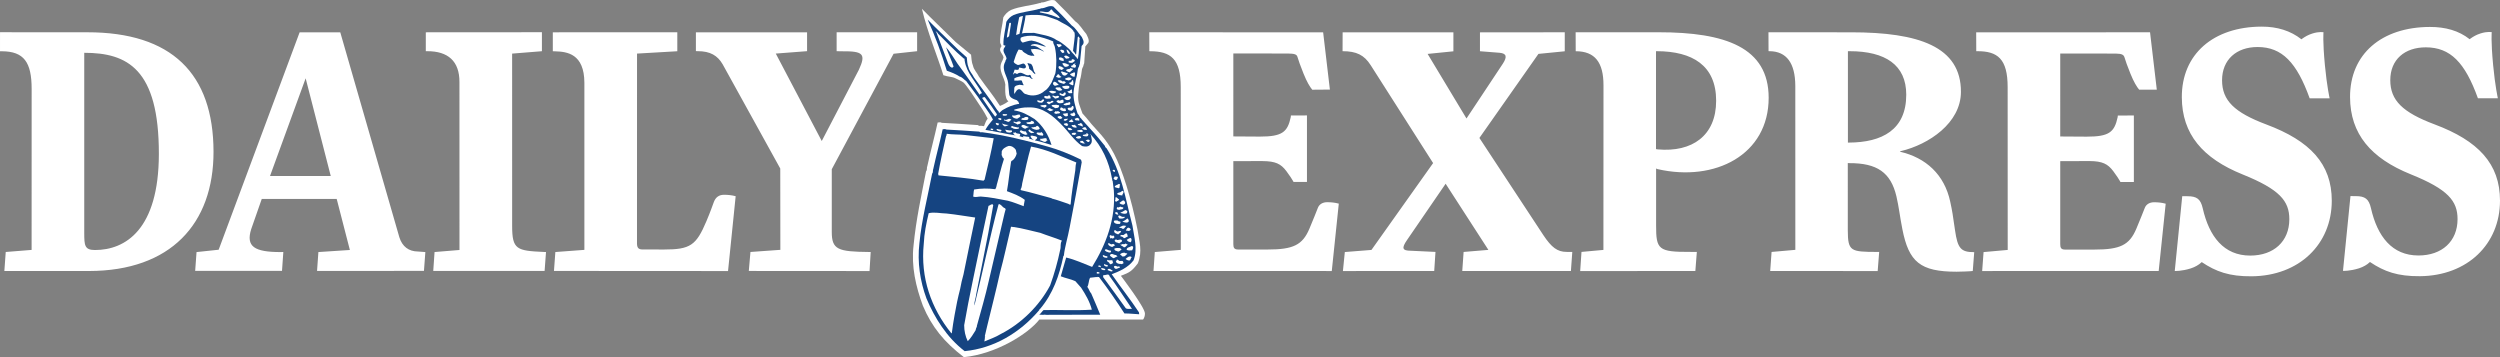 <svg xmlns="http://www.w3.org/2000/svg" width="336" height="48" viewBox="0 0 336 48"><rect x="0" y="0" width="336" height="48" fill="#808080" stroke="none"/><g fill="none" fill-rule="evenodd"><path fill="#FFF" fill-rule="nonzero" d="M129.546,48 C126.921,45.994 125.245,43.97 124.033,41.084 C123.091,38.53 122.454,35.806 122.783,32.978 C123.125,29.471 123.808,26.423 124.465,23.018 C124.65,22.83 124.521,22.527 124.636,22.311 C125.064,20.348 125.592,18.429 126.02,16.466 C126.191,16.423 126.419,16.438 126.604,16.452 L126.39,16.495 C128.031,16.596 129.771,16.683 131.44,16.813 C131.54,16.943 131.726,16.928 131.84,16.899 C131.977,16.917 132.112,16.939 132.249,16.958 C132.394,16.555 132.554,16.172 132.744,15.948 C132.131,14.765 131.964,14.619 131.237,13.493 C131.237,13.493 129.803,11.3 129.473,11.076 C129.142,10.853 128.848,10.742 128.407,10.519 C127.965,10.296 127.46,10.341 126.789,10.11 C125.99,7.527 124.657,4.384 123.904,1.176 L124.932,2.215 L128.441,5.649 L130.512,7.352 C130.569,7.785 130.569,8.376 130.769,8.824 C130.883,9.387 131.325,9.776 131.568,10.296 C132.723,11.941 133.314,12.563 134.398,14.237 C134.398,14.237 135.097,13.977 135.537,13.605 C134.95,13.308 135.117,11.374 135.117,11.374 C135.003,10.364 134.133,9.484 134.604,8.387 C134.675,8.3 134.832,7.882 134.875,7.737 C134.789,7.189 134.083,6.834 134.582,6.243 C134.639,6.156 134.418,5.833 134.418,5.703 C134.376,4.548 134.732,3.437 134.846,2.326 C135.117,1.879 135.431,1.561 135.902,1.331 C137.086,0.84 138.527,0.767 139.74,0.407 C139.839,0.479 139.882,0.32 139.982,0.334 C140.624,0.334 141.138,-0.17 141.779,0.06 C142.721,0.97 143.62,1.908 144.504,2.86 C145.16,3.307 145.474,3.985 146.002,4.577 C146.145,4.895 146.457,5.384 146.271,5.759 L145.867,6.243 L145.717,8.502 C145.603,8.704 145.631,8.964 145.46,9.152 L145.46,9.267 L145.431,9.238 C145.346,9.772 145.303,10.32 145.132,10.811 C145.046,11.388 144.954,12.026 144.911,12.676 C144.826,13.787 145.145,14.258 145.487,15.254 C145.758,15.528 146.283,16.159 146.712,16.692 C147.269,17.384 148.624,18.55 149.727,20.67 C150.829,22.789 152.042,26.619 152.888,30.895 C153.116,32.512 153.581,33.749 152.925,35.395 C152.097,36.477 151.815,36.62 150.645,37.068 C150.645,37.068 153.88,41.307 153.88,42.13 C153.88,42.699 153.623,42.943 153.623,42.943 L139.692,42.943 C138.184,44.876 133.854,47.581 129.546,48"/><path fill="#154481" fill-rule="nonzero" d="M141.556,0.873 C142.412,1.699 143.229,2.552 144.033,3.418 C144.63,3.825 144.915,4.441 145.395,4.979 C145.524,5.267 145.745,5.595 145.576,5.936 L145.369,6.186 L145.135,8.547 C145.032,8.731 145.057,8.967 144.902,9.137 L144.902,9.242 L144.876,9.216 C144.798,9.702 144.759,10.2 144.604,10.646 C144.526,11.171 144.331,11.735 144.292,12.325 C144.215,13.335 144.513,14.345 144.824,15.251 C145.071,15.5 145.084,15.788 145.369,15.998 L145.356,16.011 C146.082,16.851 146.886,17.664 147.638,18.557 L148.507,19.619 C148.52,19.763 148.611,19.855 148.728,19.934 C150.725,23.043 151.27,26.755 152.203,30.324 C152.411,31.793 152.943,33.498 152.346,34.994 C151.594,35.978 150.478,36.45 149.415,36.857 C150.595,38.562 151.931,40.242 153.072,41.973 C153.085,42.065 153.111,42.143 153.098,42.235 C152.45,42.209 151.762,42.117 151.127,42.13 C150.064,40.478 148.922,38.825 147.716,37.25 C147.677,37.211 147.561,37.263 147.561,37.185 C147.547,37.198 147.522,37.211 147.535,37.237 C147.223,37.211 146.86,37.316 146.51,37.329 C146.393,37.499 146.368,37.762 146.316,37.985 C146.264,38.182 146.25,38.405 146.134,38.549 C146.355,38.838 146.419,39.179 146.666,39.454 C147.094,40.386 147.47,41.356 147.872,42.301 L145.395,42.301 L140.843,42.314 C140.635,42.353 140.402,42.248 140.207,42.314 L139.676,42.288 C139.909,42.117 140.052,41.842 140.259,41.671 C142.451,41.632 144.565,41.763 146.744,41.618 C146.471,40.569 145.913,39.599 145.304,38.667 L144.526,37.788 C143.903,37.499 143.203,37.395 142.568,37.132 L143.294,34.613 C144.5,34.889 145.654,35.44 146.782,35.873 C148.663,32.843 149.973,29.432 149.7,25.601 L149.545,24.342 C149.428,24.224 149.519,24.092 149.441,23.961 C149.052,21.731 148.118,19.698 146.536,18.006 C146.51,18.071 146.601,18.111 146.614,18.163 C146.692,18.57 146.886,19.068 146.549,19.409 C146.277,19.776 145.797,19.724 145.434,19.632 C144.37,18.884 143.605,17.704 142.723,16.812 C141.53,15.552 140.091,14.358 138.275,14.437 C137.588,14.398 136.939,14.555 136.343,14.726 C136.291,14.752 136.304,14.818 136.317,14.844 C137.328,14.975 138.184,15.46 139.04,15.998 C140.194,16.93 140.921,18.15 141.323,19.488 C140.583,19.265 139.857,19.016 139.079,18.871 C139.196,18.727 139.429,18.675 139.39,18.465 C139.235,18.255 138.975,18.32 138.742,18.229 L138.509,18.242 C138.496,18.517 138.807,18.753 138.988,18.845 C138.768,18.753 138.547,18.688 138.314,18.635 C138.418,18.517 138.301,18.373 138.158,18.373 C137.925,18.412 137.692,18.242 137.458,18.347 L137.562,18.452 C137.367,18.399 137.173,18.373 136.991,18.294 C137.108,18.242 137.121,18.15 137.108,18.032 C136.901,17.901 136.589,18.032 136.472,17.756 L136.408,17.756 C136.382,17.809 136.434,17.861 136.486,17.888 C136.382,17.874 136.278,17.73 136.187,17.848 C136.161,18.006 136.304,18.111 136.408,18.163 L136.602,18.215 C135.253,18.019 133.84,17.664 132.439,17.455 C132.699,16.956 133.062,16.523 133.451,16.064 C132.893,14.988 132.076,14.017 131.415,12.994 L129.859,10.895 C129.547,10.699 129.34,10.371 128.977,10.292 C128.445,9.938 127.861,9.715 127.252,9.505 C126.526,7.156 125.696,4.86 124.671,2.631 L125.605,3.575 L128.795,6.697 L129.936,7.72 C129.988,8.114 129.988,8.652 130.17,9.059 C130.273,9.57 130.676,9.925 130.896,10.397 C131.946,11.892 133.036,13.257 134.021,14.778 C134.125,14.909 134.307,15.027 134.242,15.172 L134.229,15.198 C134.462,15.106 134.605,14.831 134.864,14.726 C135.487,14.358 136.161,14.096 136.875,13.965 L136.952,13.991 C137.03,13.847 136.862,13.794 136.862,13.65 C136.823,13.584 136.68,13.611 136.732,13.493 C136.304,13.335 135.642,13.178 135.63,12.574 L135.5,11.158 C135.396,10.239 134.605,9.439 135.033,8.442 C135.098,8.363 135.111,8.258 135.15,8.167 L135.098,8.167 C135.189,8.127 135.241,7.983 135.28,7.852 C135.202,7.353 134.579,6.881 135.033,6.343 C135.085,6.264 135.137,6.186 135.111,6.081 C135.059,6.133 134.864,6.12 134.864,6.002 C134.825,4.952 135.15,3.943 135.253,2.932 C135.5,2.526 135.785,2.237 136.213,2.027 C137.29,1.581 138.599,1.516 139.702,1.188 C139.792,1.253 139.831,1.109 139.922,1.122 C140.506,1.122 140.972,0.663 141.556,0.873"/><path fill="#FFF" fill-rule="nonzero" d="M143.877,17.218 L144.124,17.402 C144.033,17.52 143.877,17.481 143.722,17.494 C143.579,17.481 143.566,17.349 143.501,17.258 C143.566,17.087 143.748,17.218 143.877,17.218 Z M145.991,17.205 C145.991,17.284 146.03,17.363 146.082,17.402 C146.082,17.468 146.004,17.454 145.965,17.481 L145.927,17.441 C145.771,17.481 145.602,17.402 145.46,17.297 L145.434,17.271 C145.563,17.14 145.849,16.995 145.991,17.205 Z M139.533,17.008 L139.598,17.008 C139.65,17.087 139.676,17.179 139.74,17.257 C139.676,17.48 139.442,17.402 139.3,17.454 C139.079,17.428 138.884,17.349 138.69,17.244 C138.651,17.205 138.651,17.153 138.625,17.1 C138.716,17.061 138.898,17.192 138.975,17.048 C139.248,17.231 139.312,16.694 139.533,17.008 Z M136.044,16.93 C136.239,17.061 136.511,17.035 136.732,17.127 C136.81,17.14 136.849,17.087 136.939,17.114 L136.913,17.297 C136.68,17.35 136.433,17.363 136.213,17.284 C136.083,17.232 135.993,17.14 135.85,17.101 C135.85,16.982 135.98,16.996 136.044,16.93 Z M138.262,17.035 C138.223,17.192 138.003,17.113 137.912,17.245 C137.705,17.402 137.497,17.153 137.328,17.061 C137.212,16.943 137.302,16.838 137.432,16.799 C137.743,16.733 137.951,17.035 138.262,17.035 Z M144.526,16.864 C144.591,16.93 144.721,17.022 144.721,17.114 C144.565,17.218 144.383,17.114 144.227,17.087 C144.163,17.009 144.033,16.969 144.02,16.851 C144.111,16.72 144.318,16.89 144.435,16.772 C144.526,16.733 144.5,16.825 144.526,16.864 Z M145.317,16.563 C145.473,16.641 145.525,16.812 145.525,16.969 L145.473,17.022 C145.395,16.943 145.252,16.93 145.148,16.864 C145.032,16.851 144.928,16.825 144.85,16.733 C144.85,16.654 144.941,16.654 145.006,16.654 C145.148,16.681 145.187,16.458 145.317,16.563 Z M134.644,16.589 C134.955,16.733 135.241,16.785 135.565,16.799 C135.37,16.864 135.124,17.074 134.916,16.93 C134.825,16.838 134.735,16.694 134.644,16.589 Z M143.411,16.562 C143.515,16.615 143.476,16.759 143.592,16.772 C143.476,16.838 143.476,16.995 143.294,16.903 C143.177,16.851 142.944,16.785 142.983,16.628 C143.125,16.602 143.281,16.536 143.411,16.562 Z M137.186,16.418 C137.2,16.571 137.111,16.619 137.004,16.651 L136.872,16.689 C136.829,16.703 136.789,16.72 136.758,16.746 C136.602,16.589 136.33,16.563 136.187,16.405 C136.317,16.248 136.433,16.445 136.576,16.431 C136.745,16.353 137.03,16.208 137.186,16.418 Z M138.625,16.221 C138.742,16.3 139.014,16.287 138.962,16.51 C139.002,16.549 139.066,16.523 139.118,16.483 C138.846,16.733 138.366,16.72 138.042,16.628 L137.925,16.497 C138.119,16.352 138.522,16.523 138.625,16.221 Z M144.046,16.011 C144.176,16.051 144.072,16.234 144.215,16.234 L144.279,16.326 C144.085,16.51 143.851,16.365 143.644,16.392 C143.735,16.313 143.761,16.103 143.903,16.156 L144.046,16.011 Z M135.785,15.998 L135.941,16.09 C135.811,16.143 135.733,16.313 135.578,16.379 C135.357,16.405 135.189,16.195 134.955,16.195 L134.955,16.038 C135.267,16.287 135.5,15.854 135.785,15.998 Z M145.045,15.959 C145.019,16.064 145.097,16.156 145.032,16.234 C144.85,16.103 144.435,16.326 144.448,15.946 C144.5,15.867 144.565,15.972 144.617,15.919 C144.747,15.736 144.915,15.893 145.045,15.959 Z M143.515,15.933 C143.515,16.025 143.424,16.156 143.294,16.182 C143.216,16.287 143.087,16.208 142.983,16.182 L142.957,16.156 C143.035,15.867 143.307,16.051 143.515,15.933 Z M138.132,15.749 L138.21,15.828 C138.236,15.959 138.158,16.09 138.042,16.116 C137.769,16.143 137.458,16.182 137.225,16.025 L137.406,15.867 C137.471,15.906 137.588,15.867 137.666,15.801 C137.795,15.683 137.977,15.71 138.132,15.749 Z M142.542,15.591 L142.788,15.828 C142.684,15.959 142.503,16.025 142.347,15.946 C142.295,15.867 142.075,15.815 142.153,15.67 C142.256,15.591 142.412,15.618 142.542,15.591 Z M137.134,15.316 C137.16,15.382 137.03,15.342 137.03,15.408 C137.069,15.5 137.173,15.591 137.121,15.696 L136.706,15.959 C136.434,15.933 136.084,15.841 136.019,15.552 C136.07,15.447 136.161,15.565 136.252,15.526 C136.512,15.578 136.732,15.355 136.978,15.408 L137.134,15.316 Z M143.527,15.198 C143.411,15.329 143.657,15.539 143.437,15.605 C143.32,15.657 143.177,15.657 143.061,15.566 L142.827,15.303 C142.931,15.264 143.086,15.251 143.19,15.251 C143.294,15.211 143.423,15.211 143.527,15.198 Z M144.293,15.067 C144.37,15.08 144.409,15.129 144.438,15.188 L144.492,15.312 C144.502,15.332 144.513,15.351 144.526,15.369 C144.513,15.526 144.409,15.631 144.227,15.605 C144.072,15.592 143.903,15.513 143.839,15.356 C143.942,15.119 144.267,15.369 144.293,15.067 Z M134.864,15.329 L135.344,15.356 C135.422,15.578 135.163,15.487 135.085,15.565 C134.981,15.513 134.825,15.592 134.761,15.474 C134.735,15.382 134.773,15.342 134.864,15.329 Z M142.179,14.923 L142.477,15.093 C142.438,15.356 142.14,15.185 142.01,15.303 C141.907,15.29 141.725,15.29 141.66,15.133 C141.751,15.133 141.816,15.001 141.854,14.936 C141.945,14.988 142.101,15.001 142.179,14.923 Z M142.645,14.437 C142.84,14.464 142.905,14.713 143.125,14.542 C143.268,14.595 143.203,14.791 143.281,14.896 C143.022,15.015 142.697,14.91 142.477,14.739 C142.49,14.621 142.49,14.437 142.645,14.437 Z M141.089,14.516 C141.232,14.647 141.426,14.713 141.608,14.765 C141.465,14.818 141.258,14.988 141.063,14.923 L140.726,14.687 C140.83,14.608 140.985,14.595 141.089,14.516 Z M144.28,14.332 C144.292,14.385 144.24,14.477 144.331,14.49 C144.253,14.621 144.176,14.791 144.033,14.883 C143.826,14.844 143.54,14.87 143.489,14.581 C143.592,14.332 143.981,14.621 144.033,14.332 C144.085,14.201 144.24,14.214 144.28,14.332 Z M141.945,14.056 C142.062,14.201 142.477,14.004 142.308,14.358 C142.204,14.568 141.971,14.49 141.803,14.542 C141.673,14.398 141.466,14.371 141.323,14.227 C141.439,13.991 141.751,14.175 141.945,14.056 Z M140.635,14.267 C140.661,14.424 140.454,14.332 140.454,14.49 C140.246,14.385 139.974,14.385 139.792,14.227 C139.909,14.135 140.143,14.109 140.311,14.122 C140.415,14.083 140.7,14.031 140.635,14.267 Z M143.838,13.912 L143.865,13.912 C143.838,14.175 143.515,14.057 143.359,14.148 C143.216,14.175 143.035,14.135 142.931,14.057 C142.996,13.899 143.229,13.926 143.359,13.808 C143.527,13.912 143.865,13.506 143.838,13.912 Z M141.569,13.598 L141.569,13.729 C141.375,13.808 141.154,13.886 140.998,14.031 C140.882,13.926 140.7,13.873 140.674,13.716 C140.791,13.676 140.986,13.624 141.154,13.716 C141.245,13.558 141.426,13.493 141.569,13.598 Z M142.931,13.479 L142.944,13.663 C142.918,13.703 142.931,13.755 142.931,13.795 C142.62,13.899 142.243,13.965 142.01,13.65 C141.984,13.637 141.997,13.598 141.997,13.571 C142.114,13.532 142.243,13.375 142.36,13.519 C142.568,13.558 142.762,13.27 142.931,13.479 Z M140.337,13.479 C140.272,13.611 140.156,13.689 140.052,13.807 C139.832,13.781 139.52,13.834 139.404,13.584 C139.429,13.558 139.416,13.506 139.429,13.466 L139.909,13.584 C139.987,13.493 140.233,13.178 140.337,13.479 Z M143.826,12.929 L143.916,13.047 C143.955,13.191 143.826,13.322 143.735,13.401 C143.579,13.453 143.346,13.493 143.19,13.362 C143.138,13.322 142.957,13.204 143.112,13.112 C143.346,13.099 143.579,12.876 143.826,12.929 Z M141.154,12.955 C141.154,13.06 141.258,13.125 141.193,13.23 C140.895,13.243 140.532,13.375 140.324,13.047 C140.311,12.928 140.467,12.902 140.557,12.889 C140.636,12.928 140.713,12.955 140.804,12.942 C140.856,12.784 141.141,12.771 141.154,12.955 Z M142.036,12.876 L142.036,12.889 C142.127,12.863 142.308,12.876 142.347,12.994 C142.282,13.217 141.984,13.191 141.79,13.257 C141.712,13.086 141.491,13.06 141.414,12.889 C141.608,12.732 141.88,13.099 142.036,12.876 Z M143.164,12.404 C143.203,12.456 143.164,12.548 143.255,12.561 C143.216,12.758 143.099,12.876 142.905,12.915 C142.71,12.85 142.451,12.81 142.347,12.601 C142.425,12.548 142.555,12.496 142.633,12.574 C142.685,12.679 142.801,12.64 142.879,12.614 C142.983,12.535 143.022,12.391 143.164,12.404 Z M139.079,4.821 C139.948,4.979 140.778,5.228 141.556,5.569 C141.504,5.884 141.764,6.094 141.789,6.396 C142.01,7.458 142.036,8.757 141.841,9.859 C141.673,10.279 141.53,10.659 141.349,11.066 C141.089,11.486 140.843,11.958 140.402,12.207 C139.74,12.824 138.729,13.007 137.899,12.653 C137.393,12.627 137.251,11.604 136.654,12.142 C136.589,12.286 136.421,12.391 136.408,12.561 L136.356,12.601 C136.226,12.391 136.356,12.011 136.317,11.827 C136.362,11.579 136.554,11.505 136.763,11.455 L136.943,11.415 C136.972,11.409 137.002,11.402 137.03,11.394 L137.536,11.459 L137.588,11.433 C137.458,11.263 137.393,11.013 137.328,10.83 C137.095,10.738 136.836,10.882 136.563,10.83 C136.472,10.843 136.343,10.843 136.265,10.764 L136.343,10.751 C136.343,10.698 136.278,10.607 136.343,10.528 C136.641,10.331 137.017,10.318 137.367,10.213 C137.536,10.305 137.717,10.161 137.847,10.292 L138.379,10.371 C138.47,10.502 138.612,10.567 138.755,10.633 C138.83,10.578 138.726,10.542 138.697,10.486 L138.689,10.45 L138.677,10.475 C138.547,10.397 138.56,9.885 138.262,10.121 C137.704,10.187 137.29,9.478 136.745,9.924 C136.563,9.99 136.434,9.688 136.291,9.898 L136.135,10.043 C136.2,9.819 136.278,9.583 136.356,9.387 L136.317,9.387 C136.525,9.295 136.797,9.518 136.952,9.268 L136.914,9.177 L136.952,9.216 L136.965,9.19 L136.914,9.137 L136.991,9.085 C137.29,9.085 137.731,9.373 137.886,9.019 C137.899,8.822 137.769,8.652 137.614,8.547 C137.29,8.521 137.043,8.783 136.745,8.717 C136.563,8.613 136.304,8.508 136.239,8.311 C136.408,7.747 136.589,7.196 136.887,6.671 C137.056,6.632 137.185,6.763 137.367,6.737 C137.51,7.078 137.899,7.156 138.158,7.366 C138.379,7.406 138.586,7.55 138.807,7.484 L138.858,7.477 L138.964,7.517 C138.981,7.521 138.998,7.52 139.014,7.51 C138.949,7.235 138.599,7.064 138.599,6.723 C138.573,6.684 138.496,6.684 138.547,6.632 C139.157,6.514 139.754,6.605 140.207,6.907 C140.233,6.92 140.259,6.907 140.285,6.881 C139.766,6.579 139.274,6.042 138.612,6.16 L138.625,6.147 L138.509,6.081 C139.131,5.674 139.87,6.16 140.493,6.265 L140.545,6.225 C139.961,5.845 139.338,5.556 138.651,5.451 C138.21,5.464 137.847,5.635 137.445,5.727 C137.264,5.582 137.095,5.451 137.173,5.163 C137.147,5.11 137.199,5.071 137.225,5.045 C137.795,4.795 138.431,4.782 139.079,4.821 Z M141.88,12.286 C141.893,12.325 141.997,12.378 141.919,12.417 C141.751,12.522 141.504,12.627 141.31,12.522 C141.219,12.417 140.986,12.43 141.037,12.246 C141.297,12.141 141.634,12.246 141.88,12.286 Z M144.046,12.023 C144.137,12.141 143.994,12.273 144.111,12.378 C144.111,12.627 143.903,12.483 143.761,12.535 C143.618,12.509 143.514,12.365 143.45,12.26 C143.54,12.22 143.644,12.286 143.735,12.22 C143.852,12.155 143.903,12.023 144.046,12.023 Z M142.49,11.735 C142.503,11.892 142.71,11.945 142.775,12.089 C142.607,12.194 142.347,12.234 142.153,12.129 C142.062,12.037 141.829,11.971 141.867,11.814 C142.036,11.682 142.295,11.787 142.49,11.735 Z M143.657,11.551 L143.748,11.695 C143.709,11.787 143.644,11.866 143.579,11.918 C143.346,11.958 143.203,11.997 142.97,11.892 C142.931,11.761 142.658,11.761 142.801,11.59 C143.086,11.525 143.398,11.498 143.657,11.551 Z M141.699,10.987 C141.945,10.987 142.075,11.223 142.256,11.341 L142.27,11.446 C142.062,11.367 141.815,11.669 141.634,11.433 C141.53,11.367 141.504,11.25 141.543,11.131 C141.595,11.092 141.608,10.987 141.699,10.987 Z M144.137,10.751 C144.306,10.79 144.215,11.013 144.28,11.131 C144.228,11.262 144.319,11.42 144.176,11.472 C143.994,11.394 143.761,11.354 143.67,11.157 C143.748,11.105 143.864,11.092 143.955,11.052 L144.137,10.751 Z M142.775,10.948 L143.022,10.908 L143.268,11.066 C143.164,11.131 143.099,11.249 142.97,11.276 C142.685,11.157 142.269,11.171 142.166,10.803 C142.36,10.764 142.619,10.738 142.775,10.948 Z M144.033,10.567 C143.968,10.725 143.774,10.738 143.644,10.816 C143.476,10.738 143.229,10.79 143.125,10.594 C143.255,10.475 143.398,10.489 143.553,10.41 C143.722,10.384 143.917,10.423 144.033,10.567 Z M142.425,10.174 L142.671,10.344 C142.568,10.397 142.347,10.515 142.179,10.423 C142.114,10.371 141.997,10.423 141.958,10.318 C141.919,10.147 142.127,10.213 142.101,10.042 C142.256,9.898 142.36,10.029 142.425,10.174 Z M144.42,9.65 L144.37,9.715 C144.591,9.793 144.422,10.069 144.448,10.239 C144.396,10.41 144.215,10.252 144.111,10.252 L143.8,10.016 C143.919,9.842 144.164,9.839 144.332,9.73 L144.42,9.65 Z M143.138,9.701 L143.294,9.819 L143.437,9.767 C143.475,9.793 143.489,9.859 143.489,9.924 C143.346,10.029 143.19,10.252 142.983,10.134 C142.736,10.108 142.749,9.819 142.581,9.688 C142.724,9.465 142.931,9.767 143.138,9.701 Z M144.189,9.229 C144.254,9.255 144.176,9.295 144.202,9.334 L143.761,9.728 C143.579,9.675 143.372,9.597 143.268,9.426 C143.411,9.282 143.592,9.282 143.8,9.243 C143.904,8.993 144.007,9.308 144.189,9.229 Z M142.36,8.875 C142.529,8.94 142.749,8.954 142.853,9.098 C142.879,9.15 142.983,9.072 142.97,9.163 C142.905,9.321 142.762,9.36 142.633,9.413 C142.581,9.36 142.516,9.308 142.425,9.321 C142.334,9.216 142.217,9.098 142.282,8.94 L142.36,8.875 Z M144.513,8.481 C144.526,8.495 144.487,8.56 144.526,8.56 L144.539,8.586 C144.552,8.586 144.37,8.626 144.461,8.692 C144.513,8.718 144.604,8.705 144.604,8.783 C144.578,8.862 144.591,8.901 144.591,8.993 C144.461,9.229 144.279,9.006 144.072,9.059 L143.942,8.915 C143.968,8.731 144.202,8.875 144.202,8.678 C144.279,8.652 144.331,8.547 144.422,8.586 L144.409,8.56 L144.513,8.481 Z M143.488,8.639 L143.657,8.691 C143.696,8.796 143.592,8.888 143.515,8.914 C143.372,8.954 143.216,9.032 143.06,8.94 C142.944,8.809 142.827,8.678 142.775,8.521 C143.009,8.416 143.255,8.521 143.488,8.639 Z M144.046,7.957 C144.215,7.957 144.396,7.983 144.461,8.14 C144.435,8.271 144.228,8.337 144.111,8.442 C143.903,8.416 143.683,8.508 143.579,8.298 C143.618,8.285 143.657,8.258 143.67,8.219 L143.646,8.183 L143.608,8.158 L143.622,8.163 C143.75,8.195 143.885,8.172 144.02,8.14 C144.059,8.088 144.072,7.996 144.046,7.957 Z M142.957,7.904 L142.957,8.219 C142.736,8.167 142.425,8.153 142.308,7.931 C142.36,7.865 142.308,7.747 142.425,7.72 C142.645,7.681 142.801,7.812 142.957,7.904 Z M140.804,2.237 L142.088,2.683 C142.814,3.155 143.683,3.405 144.279,4.152 C144.254,4.165 144.227,4.152 144.215,4.178 C144.215,4.218 144.267,4.218 144.293,4.231 L144.331,4.205 C144.552,4.572 144.409,5.084 144.383,5.49 L144.215,6.829 C144.383,6.999 144.487,7.156 144.591,7.34 L144.643,7.222 C144.695,6.5 144.759,5.739 144.85,4.992 C144.863,4.966 144.902,4.913 144.928,4.887 C145.019,4.979 145.11,5.11 145.135,5.241 L145.084,5.254 C145.071,6.133 145.032,7.051 144.876,7.878 L144.837,7.904 C144.759,7.891 144.734,7.812 144.682,7.76 C144.746,7.629 144.565,7.708 144.565,7.589 C144.383,7.393 144.241,7.183 144.046,7.012 C143.838,6.658 143.437,6.382 143.138,6.107 C142.801,5.871 142.451,5.556 142.049,5.412 C141.154,4.769 140.013,4.677 138.962,4.414 C138.444,4.467 137.847,4.362 137.328,4.493 L137.328,4.441 L137.367,4.441 C137.523,3.667 137.756,2.893 137.834,2.067 C138.833,1.962 139.896,1.949 140.804,2.237 Z M143.281,7.458 C143.45,7.511 143.605,7.615 143.748,7.72 C143.657,7.917 143.475,7.825 143.32,7.891 C143.164,7.852 143.126,7.668 143.009,7.576 C143.061,7.497 143.177,7.471 143.281,7.458 Z M143.333,6.658 C143.592,6.697 143.67,6.947 143.8,7.13 L143.748,7.261 C143.553,7.261 143.45,7.065 143.398,6.907 L143.333,6.658 Z M142.944,6.75 C142.996,6.841 143.048,6.92 143.048,7.025 C142.996,7.117 142.879,7.078 142.801,7.13 C142.671,7.064 142.593,6.881 142.49,6.789 C142.568,6.566 142.814,6.736 142.944,6.75 Z M142.088,5.91 C142.27,6.015 142.698,5.818 142.671,6.186 C142.503,6.199 142.399,6.422 142.204,6.317 C142.243,6.146 141.881,6.068 142.088,5.91 Z M135.876,3.208 L135.616,4.9 C135.487,4.9 135.409,5.084 135.318,5.044 C135.383,4.415 135.539,3.746 135.655,3.103 C135.746,3.011 135.915,3.064 135.876,3.208 Z M137.484,2.145 C137.354,2.959 137.147,3.746 137.017,4.546 L136.563,4.704 C136.654,3.943 136.797,3.103 136.978,2.329 C137.121,2.211 137.303,2.172 137.484,2.145 Z M141.478,1.463 C141.79,1.817 142.256,1.988 142.438,2.407 C142.256,2.473 142.075,2.302 141.893,2.25 C141.219,1.961 140.467,1.804 139.753,1.66 L139.753,1.555 C139.885,1.527 140.024,1.538 140.165,1.559 L140.375,1.595 C140.688,1.649 140.986,1.681 141.18,1.358 C141.297,1.162 141.453,1.345 141.478,1.463 Z M126.059,4.507 C127.226,5.687 128.315,6.828 129.547,7.878 C129.729,7.865 129.586,8.049 129.651,8.14 C129.898,9.807 131.181,11.04 131.96,12.482 C131.973,12.587 131.855,12.548 131.817,12.574 C131.752,12.653 131.687,12.718 131.596,12.732 L131.622,12.679 C130.662,11.302 129.703,9.911 128.691,8.56 C128.186,7.825 127.758,7.025 127.148,6.343 C127.446,7.196 127.861,8.049 128.159,8.927 C128.121,9.045 127.991,9.124 127.874,9.072 C127.641,8.98 127.498,8.691 127.408,8.468 L125.825,4.284 L125.708,4.153 C125.851,4.257 126.007,4.336 126.059,4.507 M132.439,13.165 C132.984,13.873 133.503,14.621 133.996,15.369 C133.905,15.461 133.892,15.671 133.723,15.644 C133.126,14.87 132.569,14.018 132.011,13.191 C132.076,13.152 132.089,13.02 132.167,13.112 L132.193,13.125 C132.141,12.968 132.375,13.034 132.439,13.165 M134.579,15.946 C134.605,16.051 134.566,16.103 134.475,16.143 C134.359,16.09 134.151,16.09 134.151,15.919 C134.281,15.841 134.501,15.867 134.579,15.946 M134.307,16.654 C134.19,16.667 134.242,16.759 134.216,16.812 C134.061,16.877 133.905,16.799 133.853,16.654 L133.827,16.51 C133.957,16.523 134.177,16.563 134.307,16.654 M133.49,17.323 C133.516,17.402 133.438,17.441 133.399,17.507 C133.295,17.481 133.114,17.468 133.127,17.336 C133.205,17.192 133.36,17.35 133.49,17.323 M134.618,17.481 C134.579,17.573 134.54,17.664 134.423,17.678 C134.255,17.599 134.06,17.599 133.918,17.441 L134.009,17.323 C134.19,17.415 134.423,17.389 134.618,17.481"/><path fill="#154481" fill-rule="nonzero" d="M127.031,17.402 C128.523,17.494 130.105,17.572 131.622,17.69 C131.713,17.809 131.882,17.795 131.985,17.769 C135.033,18.163 137.938,18.884 140.804,19.698 C142.347,20.131 143.813,20.734 145.239,21.43 C145.356,21.534 145.343,21.692 145.382,21.823 C144.85,24.801 144.331,27.687 143.761,30.573 C143.527,31.845 143.112,33.157 142.983,34.351 C142.944,34.338 142.957,34.495 142.866,34.456 L142.905,34.495 C142.36,37.04 141.517,39.48 139.792,41.514 C139.663,41.527 139.727,41.684 139.624,41.737 C137.056,44.741 133.567,46.813 129.651,47.194 C127.265,45.37 125.618,42.734 124.516,40.11 C123.66,37.788 123.271,35.256 123.569,32.685 C123.88,29.497 124.684,26.428 125.281,23.332 C125.449,23.161 125.333,22.886 125.437,22.689 C125.825,20.905 126.305,19.16 126.694,17.376 C126.85,17.336 127.057,17.349 127.226,17.362 L127.031,17.402 Z"/><path fill="#FFF" fill-rule="nonzero" d="M136.252,30.508 C137.471,30.691 138.625,31.032 139.818,31.295 C140.765,31.662 141.751,31.95 142.697,32.331 L142.723,32.383 L142.697,32.383 C142.464,32.777 142.619,33.131 142.49,33.564 C142.153,35.204 141.699,36.804 141.141,38.352 C139.688,41.107 137.237,43.508 134.488,44.898 C133.814,45.318 133.036,45.581 132.297,45.895 C132.349,45.659 132.374,45.41 132.4,45.161 L132.374,45.161 L132.245,45.655 L132.669,43.853 C133.248,41.45 133.868,39.063 134.397,36.66 C134.942,34.666 135.383,32.541 135.876,30.494 C136.019,30.416 136.135,30.573 136.252,30.508 Z M134.242,27.411 C134.268,27.451 134.164,27.464 134.229,27.503 C134.294,27.332 134.45,27.529 134.553,27.582 C134.709,27.726 134.851,27.923 135.072,27.989 L135.163,28.107 L135.007,28.684 L132.893,37.749 C132.426,39.808 131.843,41.815 131.285,43.823 C131.337,43.98 131.168,44.033 131.182,44.164 L131.116,44.4 C130.805,44.898 130.494,45.436 130.066,45.856 C129.742,45.213 129.586,44.452 129.586,43.704 C130.261,39.795 131.155,35.86 131.921,32.056 L132.854,27.674 C133.049,27.608 133.191,27.438 133.412,27.451 L133.49,27.582 L132.828,31.308 L131.207,39.52 C131.155,40.031 130.935,40.517 130.948,41.015 L130.974,41.015 C132.102,36.476 133.01,31.911 134.216,27.411 L134.242,27.411 Z M127.226,28.697 C128.497,28.828 129.807,29.064 131.065,29.235 C130.546,31.767 130.001,34.338 129.495,36.87 C129.314,37.513 129.158,38.169 129.042,38.838 C128.744,39.979 128.497,41.16 128.302,42.314 C128.147,43.114 128.03,43.98 127.926,44.754 L127.874,44.807 C125.125,41.422 123.699,37.29 124.153,32.777 C124.217,31.373 124.49,30.009 124.814,28.657 C125.553,28.461 126.396,28.684 127.226,28.697 Z M136.524,20.131 L136.641,20.656 C136.537,21.036 136.33,21.456 135.954,21.626 L135.889,21.731 C135.681,23.016 135.565,24.433 135.331,25.693 C136.161,26.008 137.004,26.296 137.73,26.86 C137.705,27.11 137.588,27.49 137.588,27.713 C136.874,27.464 136.2,27.162 135.461,26.979 C134.255,26.742 133.036,26.493 131.817,26.414 C131.428,26.414 131.143,26.559 130.792,26.414 C130.857,26.113 130.831,25.772 130.922,25.47 C131.817,25.312 132.828,25.299 133.762,25.43 C133.944,25.194 133.931,24.866 134.034,24.591 C134.333,23.554 134.566,22.453 134.916,21.416 C134.942,21.18 134.644,21.22 134.709,20.97 C134.514,20.839 134.696,20.59 134.618,20.432 C134.683,20 135.163,19.75 135.539,19.619 C135.954,19.567 136.317,19.829 136.524,20.131 Z M138.573,19.698 C140.726,20.078 142.658,21.036 144.656,21.836 C144.5,22.308 144.578,22.794 144.461,23.266 C144.253,24.656 144.007,26.06 143.891,27.477 C143.748,27.569 143.618,27.372 143.475,27.359 C142.775,27.136 142.088,26.86 141.374,26.69 L141.322,26.637 C139.961,26.283 138.612,25.863 137.225,25.562 C137.251,25.509 137.186,25.483 137.147,25.457 C137.393,25.155 137.328,24.735 137.445,24.381 C137.795,22.807 138.133,21.193 138.573,19.698 Z M127.239,17.979 C128.017,18.097 128.873,18.058 129.651,18.137 L133.555,18.582 C133.217,20.472 132.763,22.295 132.322,24.171 C132.245,24.158 132.219,24.263 132.193,24.289 C130.17,23.935 128.147,23.778 126.124,23.568 C126.175,23.476 126.072,23.463 126.085,23.384 C126.396,21.626 126.772,19.999 127.148,18.294 C127.239,18.215 127.213,18.084 127.239,17.979 Z M145.525,18.924 C145.615,19.029 145.706,19.265 145.901,19.252 C145.771,19.265 145.654,19.304 145.512,19.265 C145.408,19.173 145.097,19.226 145.187,19.003 C145.252,18.832 145.395,19.003 145.525,18.924 Z M146.225,18.753 C146.316,18.766 146.445,18.793 146.471,18.911 C146.445,18.924 146.458,18.963 146.458,18.989 C146.367,18.963 146.38,19.094 146.303,19.081 C146.082,19.121 146.108,18.885 145.901,18.898 C145.966,18.793 146.121,18.819 146.225,18.753 Z M140.648,18.609 L140.687,18.714 C140.713,18.779 140.623,18.832 140.7,18.871 C140.726,18.845 140.778,18.871 140.804,18.858 C140.765,18.884 140.726,18.989 140.687,18.911 C140.441,19.291 140.065,18.871 139.754,18.845 C139.779,18.832 139.857,18.727 139.831,18.635 C140.13,18.727 140.363,18.478 140.648,18.609 Z M145.304,18.517 C145.109,18.662 144.863,18.675 144.643,18.544 C144.604,18.517 144.63,18.478 144.617,18.439 C144.798,18.294 145.265,18.137 145.304,18.517 Z M146.29,18.032 L146.238,18.215 C146.134,18.412 145.888,18.307 145.732,18.307 C145.667,18.255 145.551,18.307 145.524,18.202 C145.576,18.018 145.81,18.163 145.901,18.032 C145.94,18.032 146.004,18.097 146.043,18.032 C146.043,18.005 146.004,17.979 145.992,17.966 C146.134,17.717 146.16,18.097 146.29,18.032 Z M139.974,17.743 C140.052,17.848 140.208,17.94 140.22,18.11 L140.169,18.228 C139.844,18.202 139.468,18.215 139.3,17.9 C139.482,17.664 139.78,17.979 139.974,17.743 Z M144.513,17.822 L144.695,18.045 C144.591,18.005 144.513,18.058 144.422,18.15 C144.293,18.084 144.059,18.176 144.033,17.992 C144.085,17.769 144.345,17.9 144.513,17.822 Z M137.341,17.559 C137.484,17.638 137.614,17.651 137.756,17.664 C137.99,17.586 137.873,17.94 138.081,17.979 C138.106,18.163 137.873,18.071 137.808,18.123 C137.523,18.005 137.199,17.94 137.056,17.638 C137.095,17.546 137.251,17.454 137.341,17.559 Z M138.431,17.428 C138.495,17.546 138.638,17.638 138.742,17.664 C138.82,17.73 138.937,17.73 139.014,17.795 C138.923,17.901 138.742,17.848 138.612,17.901 C138.443,17.809 138.262,17.73 138.21,17.52 C138.249,17.52 138.327,17.349 138.431,17.428 Z M135.098,17.428 C135.383,17.455 135.642,17.573 135.941,17.52 C136.071,17.546 135.941,17.664 136.032,17.717 C135.798,17.874 135.539,17.822 135.279,17.756 C135.318,17.664 135.149,17.691 135.228,17.599 C135.163,17.56 135.085,17.52 135.098,17.428 Z M145.317,17.428 C145.408,17.467 145.55,17.533 145.537,17.664 C145.356,17.861 145.07,17.69 144.837,17.69 L144.76,17.559 C144.941,17.441 145.136,17.52 145.317,17.428 Z M149.856,22.951 L149.83,23.096 C149.7,23.148 149.623,23.017 149.545,22.925 C149.519,22.859 149.571,22.846 149.623,22.833 C149.713,22.807 149.843,22.833 149.856,22.951 M150.245,23.83 C150.18,23.988 150.18,24.171 149.986,24.198 C149.869,24.198 149.739,24.119 149.661,23.988 C149.661,23.843 149.895,23.83 149.804,23.66 C149.895,23.817 150.141,23.647 150.245,23.83 M150.556,24.84 C150.388,24.998 150.582,25.208 150.362,25.299 C150.18,25.247 149.973,25.234 149.817,25.129 C149.869,24.853 150.193,24.88 150.349,24.722 C150.44,24.709 150.517,24.775 150.556,24.84 M150.984,25.706 C151.075,25.969 150.829,26.034 150.841,26.27 C150.595,26.244 150.349,26.231 150.141,26.087 C150.18,25.824 150.517,25.929 150.66,25.772 C150.751,25.719 150.88,25.562 150.984,25.706 M150.401,26.795 C150.362,27.018 150.128,26.978 150.012,27.123 C149.96,27.083 149.856,27.044 149.856,26.952 C149.985,26.86 149.83,26.572 149.985,26.493 C150.167,26.546 150.245,26.742 150.401,26.795 M151.205,27.175 C151.283,27.372 151.101,27.477 150.945,27.516 C150.764,27.464 150.556,27.451 150.452,27.267 C150.686,27.149 151.023,26.65 151.205,27.175 M150.945,27.871 C150.997,27.91 150.971,27.989 150.945,28.041 C150.803,28.186 150.634,28.107 150.478,28.199 C150.323,28.199 150.025,28.186 150.102,27.949 C150.102,27.884 150.141,27.844 150.206,27.844 C150.401,27.989 150.517,27.648 150.712,27.831 L150.945,27.871 Z M151.516,28.435 C151.516,28.54 151.464,28.658 151.373,28.697 C151.101,28.789 150.894,28.684 150.647,28.632 L150.582,28.54 C150.855,28.553 151.049,28.277 151.308,28.225 C151.386,28.304 151.477,28.33 151.516,28.435 M150.193,28.553 C150.245,28.644 150.219,28.776 150.336,28.815 C150.193,28.881 150.05,28.815 149.934,28.75 C149.882,28.697 149.895,28.605 149.908,28.54 C149.999,28.421 150.089,28.579 150.193,28.553 M150.323,29.733 L150.582,29.786 C150.595,29.904 150.595,30.114 150.414,30.101 C150.154,30.114 149.83,30.088 149.713,29.838 C149.674,29.733 149.752,29.628 149.869,29.628 C150.025,29.655 150.206,29.563 150.323,29.733 Z M151.503,29.366 C151.646,29.379 151.646,29.537 151.697,29.628 C151.762,29.812 151.568,29.917 151.412,29.917 C151.205,29.917 151.049,29.851 150.841,29.799 C151.062,29.694 151.309,29.55 151.503,29.366 Z M150.881,29.143 L151.218,29.143 C151.049,29.418 150.725,29.392 150.439,29.366 C150.362,29.261 150.31,29.195 150.284,29.077 C150.426,28.789 150.673,29.143 150.881,29.143 Z M149.246,33.656 C149.298,33.708 149.389,33.813 149.285,33.879 L149.311,33.892 C149.117,34.023 148.87,33.866 148.663,33.8 C148.611,33.721 148.469,33.708 148.494,33.577 C148.728,33.354 148.961,33.747 149.246,33.656 Z M150.504,33.341 L150.751,33.498 C150.621,33.616 150.479,33.787 150.284,33.813 C150.102,33.708 149.726,33.734 149.778,33.406 C149.986,33.315 150.284,33.315 150.504,33.341 Z M152.061,33.079 C152.138,33.079 152.229,33.079 152.281,33.144 C152.333,33.341 152.242,33.472 152.164,33.643 C151.918,33.656 151.659,33.708 151.425,33.577 C151.399,33.223 151.84,33.249 152.061,33.079 Z M151.283,32.724 C151.373,32.79 151.477,32.869 151.594,32.882 C151.373,32.974 151.321,33.262 151.049,33.236 C150.92,33.065 150.673,33.065 150.569,32.869 C150.647,32.842 150.764,32.921 150.829,32.803 C150.984,32.829 151.166,32.855 151.283,32.724 Z M149.013,32.672 C149.182,32.711 149.311,32.934 149.519,32.803 C149.662,32.711 149.765,32.908 149.869,32.961 L149.48,33.197 C149.272,33.144 149,33.039 148.935,32.803 C148.961,32.764 148.922,32.659 149.013,32.672 Z M150.011,32.173 C150.245,32.449 150.66,31.95 150.816,32.37 C150.777,32.567 150.53,32.554 150.439,32.711 C150.284,32.672 150.154,32.58 149.986,32.567 L149.791,32.37 C149.856,32.305 149.882,32.173 150.011,32.173 Z M151.996,31.99 L152.074,32.147 C152.086,32.292 152.074,32.488 151.931,32.567 C151.827,32.554 151.749,32.449 151.62,32.462 L151.425,32.239 C151.581,32.147 151.788,31.977 151.996,31.99 Z M149.233,31.596 C149.35,31.675 149.545,31.727 149.7,31.662 C149.7,31.741 149.739,31.806 149.804,31.859 C149.7,31.937 149.596,32.187 149.428,31.99 C149.35,31.99 149.286,32.121 149.208,32.003 C149.156,31.937 149.22,31.872 149.13,31.819 C149.13,31.727 149.13,31.635 149.233,31.596 Z M151.503,31.491 C151.49,31.609 151.684,31.806 151.451,31.846 C151.283,31.885 151.243,32.042 151.036,32.003 C150.945,31.819 150.712,31.78 150.556,31.741 C150.647,31.412 150.906,31.714 151.075,31.531 C151.192,31.452 151.412,31.216 151.503,31.491 Z M149.979,30.992 L150.073,31.06 C150.105,31.081 150.136,31.1 150.167,31.111 C150.349,31.137 150.543,30.914 150.686,31.124 C150.595,31.294 150.427,31.347 150.284,31.504 C150.064,31.399 149.726,31.36 149.739,31.032 C149.802,30.89 149.887,30.928 149.979,30.992 Z M151.607,30.599 C151.762,30.586 151.879,30.691 151.957,30.783 C151.983,30.966 151.814,31.032 151.646,31.045 C151.529,30.966 151.412,31.058 151.308,30.953 C151.425,30.835 151.451,30.651 151.607,30.599 Z M151.373,30.363 C151.179,30.494 151.075,30.953 150.751,30.678 C150.673,30.586 150.491,30.678 150.401,30.56 C150.544,30.52 150.712,30.403 150.881,30.337 C150.984,30.298 151.218,30.337 151.373,30.363 Z M149.506,36.319 C149.532,36.384 149.532,36.463 149.441,36.476 C149.233,36.502 149.091,36.358 148.896,36.319 C148.832,36.266 148.884,36.148 148.961,36.148 C149.233,36.056 149.285,36.306 149.506,36.319 Z M148.066,36.017 C148.235,36.083 148.455,36.056 148.572,36.214 C148.468,36.424 148.261,36.253 148.092,36.253 C148.04,36.188 147.924,36.083 148.066,36.017 Z M150.038,35.754 L150.141,35.833 C150.271,35.833 150.505,35.728 150.505,35.925 L150.491,35.991 C150.258,35.991 150.038,36.266 149.817,36.056 C149.765,35.978 149.649,35.873 149.752,35.781 C149.843,35.702 149.947,35.741 150.038,35.754 Z M148.481,35.479 C148.559,35.689 149.091,35.506 148.818,35.847 C148.663,35.794 148.429,35.821 148.378,35.597 C148.378,35.545 148.417,35.492 148.481,35.479 Z M148.844,34.915 C149.013,35.033 149.156,34.968 149.363,34.981 C149.648,34.928 149.467,35.256 149.636,35.361 C149.454,35.348 149.272,35.689 149.117,35.401 C149.065,35.164 148.65,35.204 148.844,34.915 Z M150.141,34.902 C150.258,34.889 150.336,34.981 150.414,35.059 C150.595,35.138 150.933,34.941 150.958,35.23 C151.023,35.256 150.958,35.348 150.997,35.387 C150.867,35.44 150.725,35.571 150.582,35.453 L150.556,35.479 C150.323,35.453 150.05,35.4 149.973,35.151 C149.959,35.086 150.038,35.099 150.063,35.072 C150.038,35.033 150.038,34.889 150.141,34.902 Z M152.112,34.561 C151.944,34.666 151.996,34.915 151.827,35.007 C151.607,35.046 151.438,34.915 151.27,34.81 C151.477,34.627 151.801,34.312 152.112,34.561 Z M149.986,34.273 C150.076,34.325 150.141,34.417 150.193,34.509 C149.934,34.43 149.791,34.823 149.545,34.653 C149.415,34.522 149.195,34.469 149.169,34.286 C149.402,33.932 149.688,34.299 149.986,34.273 Z M148.3,34.285 C148.455,34.338 148.585,34.456 148.78,34.43 C148.883,34.482 148.844,34.587 148.792,34.653 C148.585,34.64 148.326,34.64 148.222,34.417 C148.196,34.351 148.235,34.285 148.3,34.285 Z M151.179,33.971 C151.244,34.063 151.321,34.023 151.425,34.036 C151.438,34.089 151.49,34.128 151.542,34.128 C151.296,34.207 151.27,34.509 150.971,34.456 L150.92,34.509 L150.53,34.194 C150.686,33.997 150.958,33.944 151.179,33.971 Z M147.95,35.82 C147.962,36.069 147.768,35.794 147.652,35.86 C147.573,35.82 147.613,35.715 147.677,35.676 C147.781,35.676 147.923,35.689 147.95,35.82 M147.794,36.686 C147.794,36.778 147.638,36.739 147.561,36.778 C147.483,36.778 147.418,36.765 147.379,36.699 C147.379,36.634 147.431,36.568 147.483,36.542 C147.586,36.581 147.755,36.568 147.794,36.686 M149.156,37.014 L149.078,37.054 C150.18,38.536 151.101,40.005 152.138,41.514 C151.879,41.487 151.542,41.579 151.309,41.435 C150.284,40.005 149.324,38.68 148.274,37.263 C148.287,37.159 148.183,37.001 148.352,36.975 C148.559,37.001 148.741,36.883 148.961,36.896 C149.026,36.936 149.052,37.054 149.156,37.014"/><path fill="#154481" fill-rule="nonzero" d="M138.184,8.468 C138.314,8.613 138.573,8.468 138.664,8.717 C138.924,9.032 138.82,9.518 139.118,9.793 C139.118,9.859 139.17,9.924 139.118,9.977 C139.027,9.924 138.937,9.793 138.833,9.728 C138.729,9.478 138.482,9.439 138.314,9.229 C138.34,8.927 138.159,8.717 138.068,8.468 L138.159,8.508 L138.184,8.468 Z"/><path fill="#FFF" fill-rule="nonzero" d="M198.907,6.886 L198.907,4.35 L210.303,4.338 L210.303,6.892 L206.767,7.242 L198.831,18.541 C198.831,18.541 206.464,30.159 207.432,31.61 C208.525,33.248 209.307,33.855 210.556,33.855 C210.974,33.855 211.315,33.862 211.315,33.862 L211.131,36.419 L196.529,36.419 L196.709,33.862 L200.039,33.585 L194.293,24.694 C194.293,24.694 189.974,30.999 189.12,32.236 C188.342,33.362 188.455,33.695 189.63,33.701 L192.928,33.858 L192.759,36.419 L180.488,36.428 L180.744,33.874 L184.322,33.591 L192.61,21.918 C192.61,21.918 185.533,10.827 184.229,8.774 C183.341,7.376 182.296,6.883 180.44,6.88 L180.45,4.345 L195.337,4.345 L195.337,6.896 L191.872,7.246 L197.096,15.924 L201.982,8.559 C202.592,7.621 202.474,7.184 201.556,7.094 L198.907,6.886 Z M237.681,4.338 L248.772,4.342 C257.84,4.339 263.574,6.244 263.549,12.361 C263.533,16.529 259.245,19.417 255.466,20.312 C255.365,20.336 255.332,20.385 255.354,20.39 C258.842,21.19 261.329,23.465 262.11,27.104 C262.404,28.47 262.439,28.76 262.756,30.957 C263.107,33.384 263.54,33.897 265.335,33.889 L265.139,36.422 C265.139,36.422 264.561,36.485 264.118,36.488 C263.784,36.49 263.443,36.518 262.969,36.518 C258.062,36.518 256.546,35.193 255.679,30.808 C255.334,29.066 255.217,27.837 254.881,26.4 C254.126,23.174 252.268,21.906 248.529,21.927 C248.406,21.928 248.343,21.906 248.343,21.906 L248.344,30.977 C248.358,33.773 248.72,33.848 252.249,33.86 L252.561,33.861 L252.36,36.43 L237.915,36.421 L238.1,33.861 L241.293,33.579 L241.289,11.53 C241.274,8.479 240.113,6.903 237.833,6.879 C237.786,6.877 237.739,6.876 237.691,6.876 L237.681,4.338 Z M211.765,4.333 L222.918,4.336 C231.873,4.333 237.706,6.364 237.709,13.139 C237.711,20.8 230.509,24.491 222.784,22.731 C222.634,22.697 222.58,22.634 222.58,22.634 L222.58,30.295 C222.577,33.532 222.866,33.874 227.169,33.855 L228.054,33.864 L227.854,36.424 L212.377,36.43 L212.553,33.857 L215.499,33.588 L215.509,11.475 C215.515,8.39 214.363,6.885 211.775,6.885 L211.765,4.333 Z M222.632,6.88 L222.567,6.88 L222.567,20.041 C222.567,20.041 222.651,20.065 222.805,20.079 C227.411,20.49 230.65,18.244 230.65,13.542 C230.65,8.77 227.432,6.896 222.698,6.88 C222.654,6.88 222.61,6.88 222.567,6.88 Z M248.592,6.881 L248.359,6.882 L248.359,19.167 C248.359,19.167 248.401,19.164 248.479,19.164 C252.957,19.147 256.2,17.447 256.2,12.725 C256.199,8.717 253.384,6.885 248.592,6.881 Z M169.697,21.651 C171.424,21.664 172.143,22.012 172.883,22.992 C173.364,23.63 173.643,24.083 173.769,24.302 C173.825,24.399 173.851,24.45 173.851,24.45 L175.655,24.45 L175.655,15.514 L173.498,15.518 C173.499,15.58 173.493,15.655 173.478,15.739 C173.047,17.756 172.328,18.361 169.315,18.358 L165.759,18.335 L165.76,7.184 L173.083,7.193 C173.961,7.204 174.267,7.299 174.37,7.623 C174.572,8.253 174.706,8.68 175.195,9.896 C175.641,11.001 176.032,11.654 176.366,12.058 L178.737,12.04 L177.83,4.344 L154.463,4.339 L154.472,6.885 C154.511,6.885 154.549,6.885 154.587,6.886 C157.335,6.898 158.69,7.892 158.692,11.694 L158.699,33.583 L155.206,33.872 L155.03,36.419 L178.991,36.427 L179.933,27.369 C179.405,27.224 178.875,27.175 178.376,27.175 C177.792,27.175 177.32,27.435 177.126,27.926 C176.898,28.501 176.559,29.374 175.989,30.726 C175.057,32.941 173.806,33.535 170.362,33.535 L166.398,33.535 C165.862,33.535 165.76,33.27 165.76,32.808 L165.76,21.653 L169.697,21.651 Z M294.006,26.374 C295.241,26.375 295.761,26.737 296.047,27.995 C296.912,31.796 298.886,34.353 302.431,34.35 C305.596,34.348 307.681,32.445 307.685,29.466 C307.688,27.01 306.389,25.453 301.403,23.442 C296.044,21.282 293.257,18.023 293.237,13.077 C293.213,7.275 297.481,3.593 303.971,3.579 C306.057,3.575 307.853,4.13 309.313,5.282 C309.313,5.282 309.348,5.25 309.416,5.201 C309.786,4.939 310.193,4.694 310.763,4.511 C311.709,4.207 312.279,4.338 312.279,4.338 C312.279,4.338 312.153,5.452 312.468,8.775 C312.734,11.582 313.102,13.217 313.102,13.217 L310.42,13.216 C308.689,8.405 306.714,6.322 303.424,6.32 C300.58,6.317 298.645,8.021 298.645,10.784 C298.645,13.505 300.296,15.118 304.614,16.736 C310.454,18.924 313.394,22.014 313.391,26.984 C313.386,32.81 309.028,37.079 302.626,37.134 C299.632,37.159 297.833,36.515 295.913,35.225 C295.913,35.225 295.876,35.249 295.818,35.307 C295.552,35.566 295.02,35.889 294.451,36.07 C293.203,36.466 292.287,36.42 292.287,36.42 L293.293,26.366 C293.293,26.366 293.614,26.373 294.006,26.374 M61.754,33.598 L58.404,33.874 L58.229,36.41 L73.195,36.41 L73.383,33.874 L73.133,33.865 C69.444,33.7 68.832,33.554 68.832,30.367 L68.83,7.205 L72.833,6.883 L72.833,4.33 L57.228,4.341 L57.228,6.884 L57.44,6.881 C60.189,6.877 61.763,8.2 61.75,11.037 L61.754,33.598 Z M0.003,4.331 L11.74,4.338 C23.054,4.335 28.686,9.878 28.697,20.389 C28.708,30.093 22.913,36.408 11.975,36.423 L0.585,36.425 L0.77,33.867 L4.248,33.588 L4.253,11.938 C4.252,8.378 3.227,6.903 0.263,6.891 C0.177,6.886 0.089,6.894 3.30367748e-15,6.89 L0.003,4.331 Z M45.732,4.344 L53.672,31.884 C54.066,33.141 54.931,33.797 56.194,33.805 L57.167,33.878 L56.979,36.408 L42.612,36.411 L42.791,33.876 L47.022,33.598 L45.252,26.734 L35.18,26.738 L33.762,30.794 C33.021,33.145 34.198,33.877 37.717,33.879 L38.079,33.866 L37.902,36.408 L26.231,36.408 L26.415,33.879 L29.388,33.563 L40.27,4.344 L45.732,4.344 Z M11.322,7.097 L11.322,31.333 C11.331,32.973 11.362,33.602 12.762,33.603 C16.835,33.606 21.335,30.874 21.351,20.712 C21.37,9.242 17.114,7.099 11.322,7.097 Z M41.079,10.524 L36.291,23.653 L44.452,23.652 L41.079,10.524 Z M123.261,4.34 L123.261,6.881 L120.097,7.225 L111.79,22.744 L111.79,31.17 C111.79,33.558 112.62,33.825 116.8,33.867 L117.02,33.869 L116.866,36.429 L100.64,36.417 L100.86,33.865 L104.879,33.578 L104.867,22.649 C104.867,22.649 102.93,19.145 100.994,15.641 L100.631,14.984 C98.823,11.712 97.121,8.631 97.12,8.631 C96.438,7.466 95.464,6.877 93.773,6.877 L93.529,6.876 L93.529,4.346 L108.47,4.348 L108.47,6.877 L104.265,7.2 L110.443,18.953 L115.428,9.386 C116.426,7.245 115.992,6.868 113.202,6.894 L112.443,6.881 L112.443,4.34 L123.261,4.34 Z M91.03,4.339 L91.03,6.887 L85.617,7.202 L85.611,32.715 C85.611,33.027 85.677,33.235 85.787,33.349 C85.885,33.451 86.054,33.526 86.302,33.526 L89.228,33.535 C92.783,33.535 93.566,32.982 94.942,29.729 C95.514,28.378 95.72,27.732 95.94,27.153 C96.189,26.494 96.649,26.178 97.315,26.178 C97.815,26.178 98.345,26.227 98.873,26.371 L97.848,36.429 L74.453,36.414 L74.64,33.873 L78.541,33.582 L78.541,11.125 C78.528,7.207 76.2,6.944 74.622,6.899 L74.298,6.887 L74.298,4.341 L91.03,4.339 Z M280.833,21.647 C282.56,21.66 283.279,22.02 284.02,23 C284.501,23.638 284.779,24.091 284.905,24.31 C284.962,24.407 284.987,24.458 284.987,24.458 L286.791,24.458 L286.791,15.522 L284.635,15.525 C284.636,15.588 284.629,15.663 284.613,15.747 C284.183,17.764 283.464,18.369 280.451,18.366 L276.895,18.343 L276.896,7.191 L284.357,7.201 C285.236,7.212 285.43,7.391 285.534,7.715 C285.736,8.345 285.842,8.688 286.332,9.904 C286.777,11.009 287.169,11.649 287.502,12.053 L289.873,12.048 L288.966,4.339 L265.599,4.347 L265.609,6.88 C265.647,6.88 265.685,6.881 265.723,6.881 C268.471,6.865 269.827,7.899 269.828,11.701 L269.836,33.591 L266.592,33.88 L266.403,36.427 L290.127,36.423 L291.069,27.377 C290.541,27.232 290.012,27.183 289.511,27.183 C288.928,27.183 288.456,27.443 288.261,27.934 C288.034,28.509 287.695,29.382 287.126,30.734 C286.193,32.949 284.942,33.543 281.498,33.543 L277.534,33.543 C276.998,33.543 276.896,33.278 276.896,32.816 L276.896,21.661 L280.833,21.647 Z M316.616,26.36 C317.85,26.362 318.371,26.724 318.657,27.981 C319.522,31.783 321.495,34.34 325.041,34.337 C328.206,34.335 330.291,32.432 330.295,29.453 C330.297,26.997 328.999,25.44 324.013,23.429 C318.654,21.269 315.867,18.01 315.847,13.064 C315.823,7.262 320.091,3.636 326.581,3.622 C328.667,3.617 330.463,4.117 331.922,5.269 C331.922,5.269 331.958,5.237 332.026,5.188 C332.396,4.925 332.803,4.68 333.373,4.497 C334.319,4.194 334.889,4.325 334.889,4.325 C334.889,4.325 334.763,5.439 335.078,8.762 C335.344,11.569 335.712,13.204 335.712,13.204 L333.03,13.203 C331.299,8.392 329.324,6.365 326.034,6.362 C323.19,6.36 321.254,8.008 321.254,10.771 C321.254,13.491 322.906,15.105 327.224,16.723 C333.064,18.911 336.004,22.001 336,26.971 C335.996,32.797 331.638,37.066 325.236,37.12 C322.242,37.146 320.443,36.502 318.522,35.212 C318.522,35.212 318.486,35.236 318.428,35.293 C318.162,35.553 317.63,35.876 317.061,36.057 C315.812,36.452 314.897,36.407 314.897,36.407 L315.903,26.353 C315.903,26.353 316.224,26.36 316.616,26.36"/></g></svg>